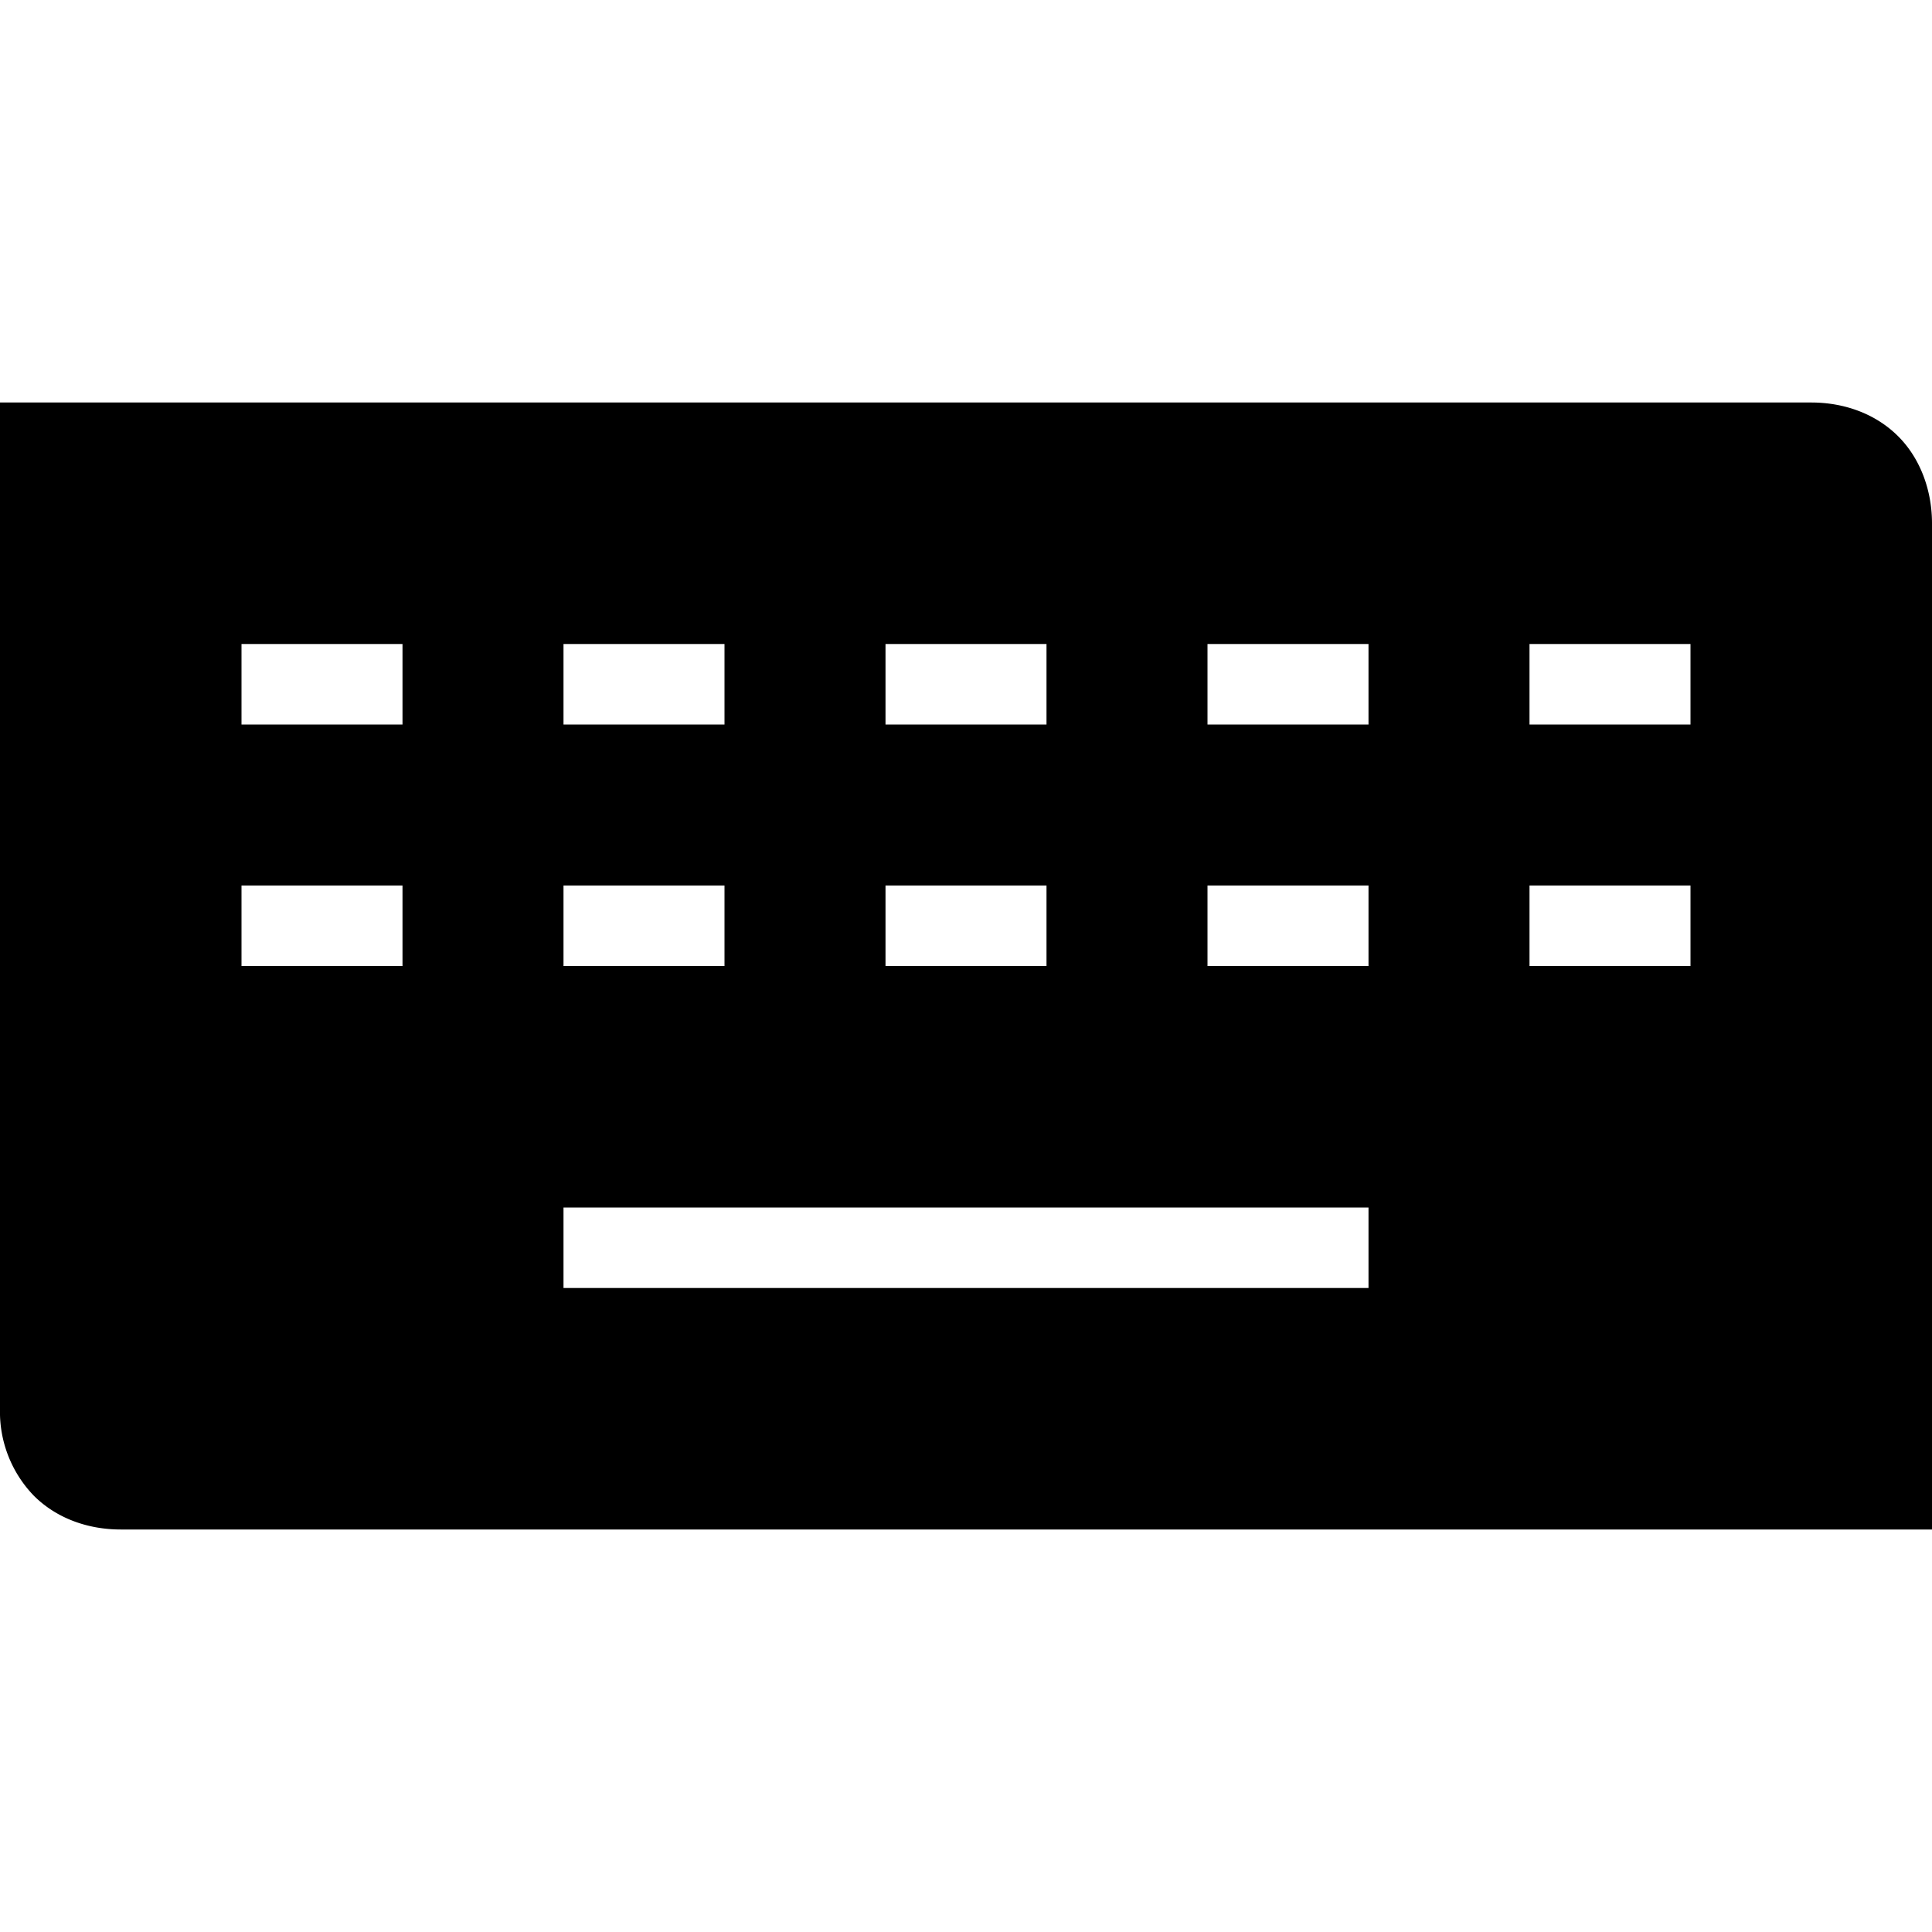 <svg width="24" height="24" fill="none" xmlns="http://www.w3.org/2000/svg"><path fill="currentColor" d="M0 5h22.5c.41 0 .8.14 1.08.42S24 6.1 24 6.5V19H1.5c-.41 0-.8-.14-1.08-.42A1.5 1.5 0 0 1 0 17.5zm3 4h2V8H3zm4 0h2V8H7zm4 0h2V8h-2zm4 0h2V8h-2zm4 0h2V8h-2zM3 12h2v-1H3zm4 0h2v-1H7zm4 0h2v-1h-2zm4 0h2v-1h-2zm4 0h2v-1h-2zM7 16h10v-1H7z"/></svg>